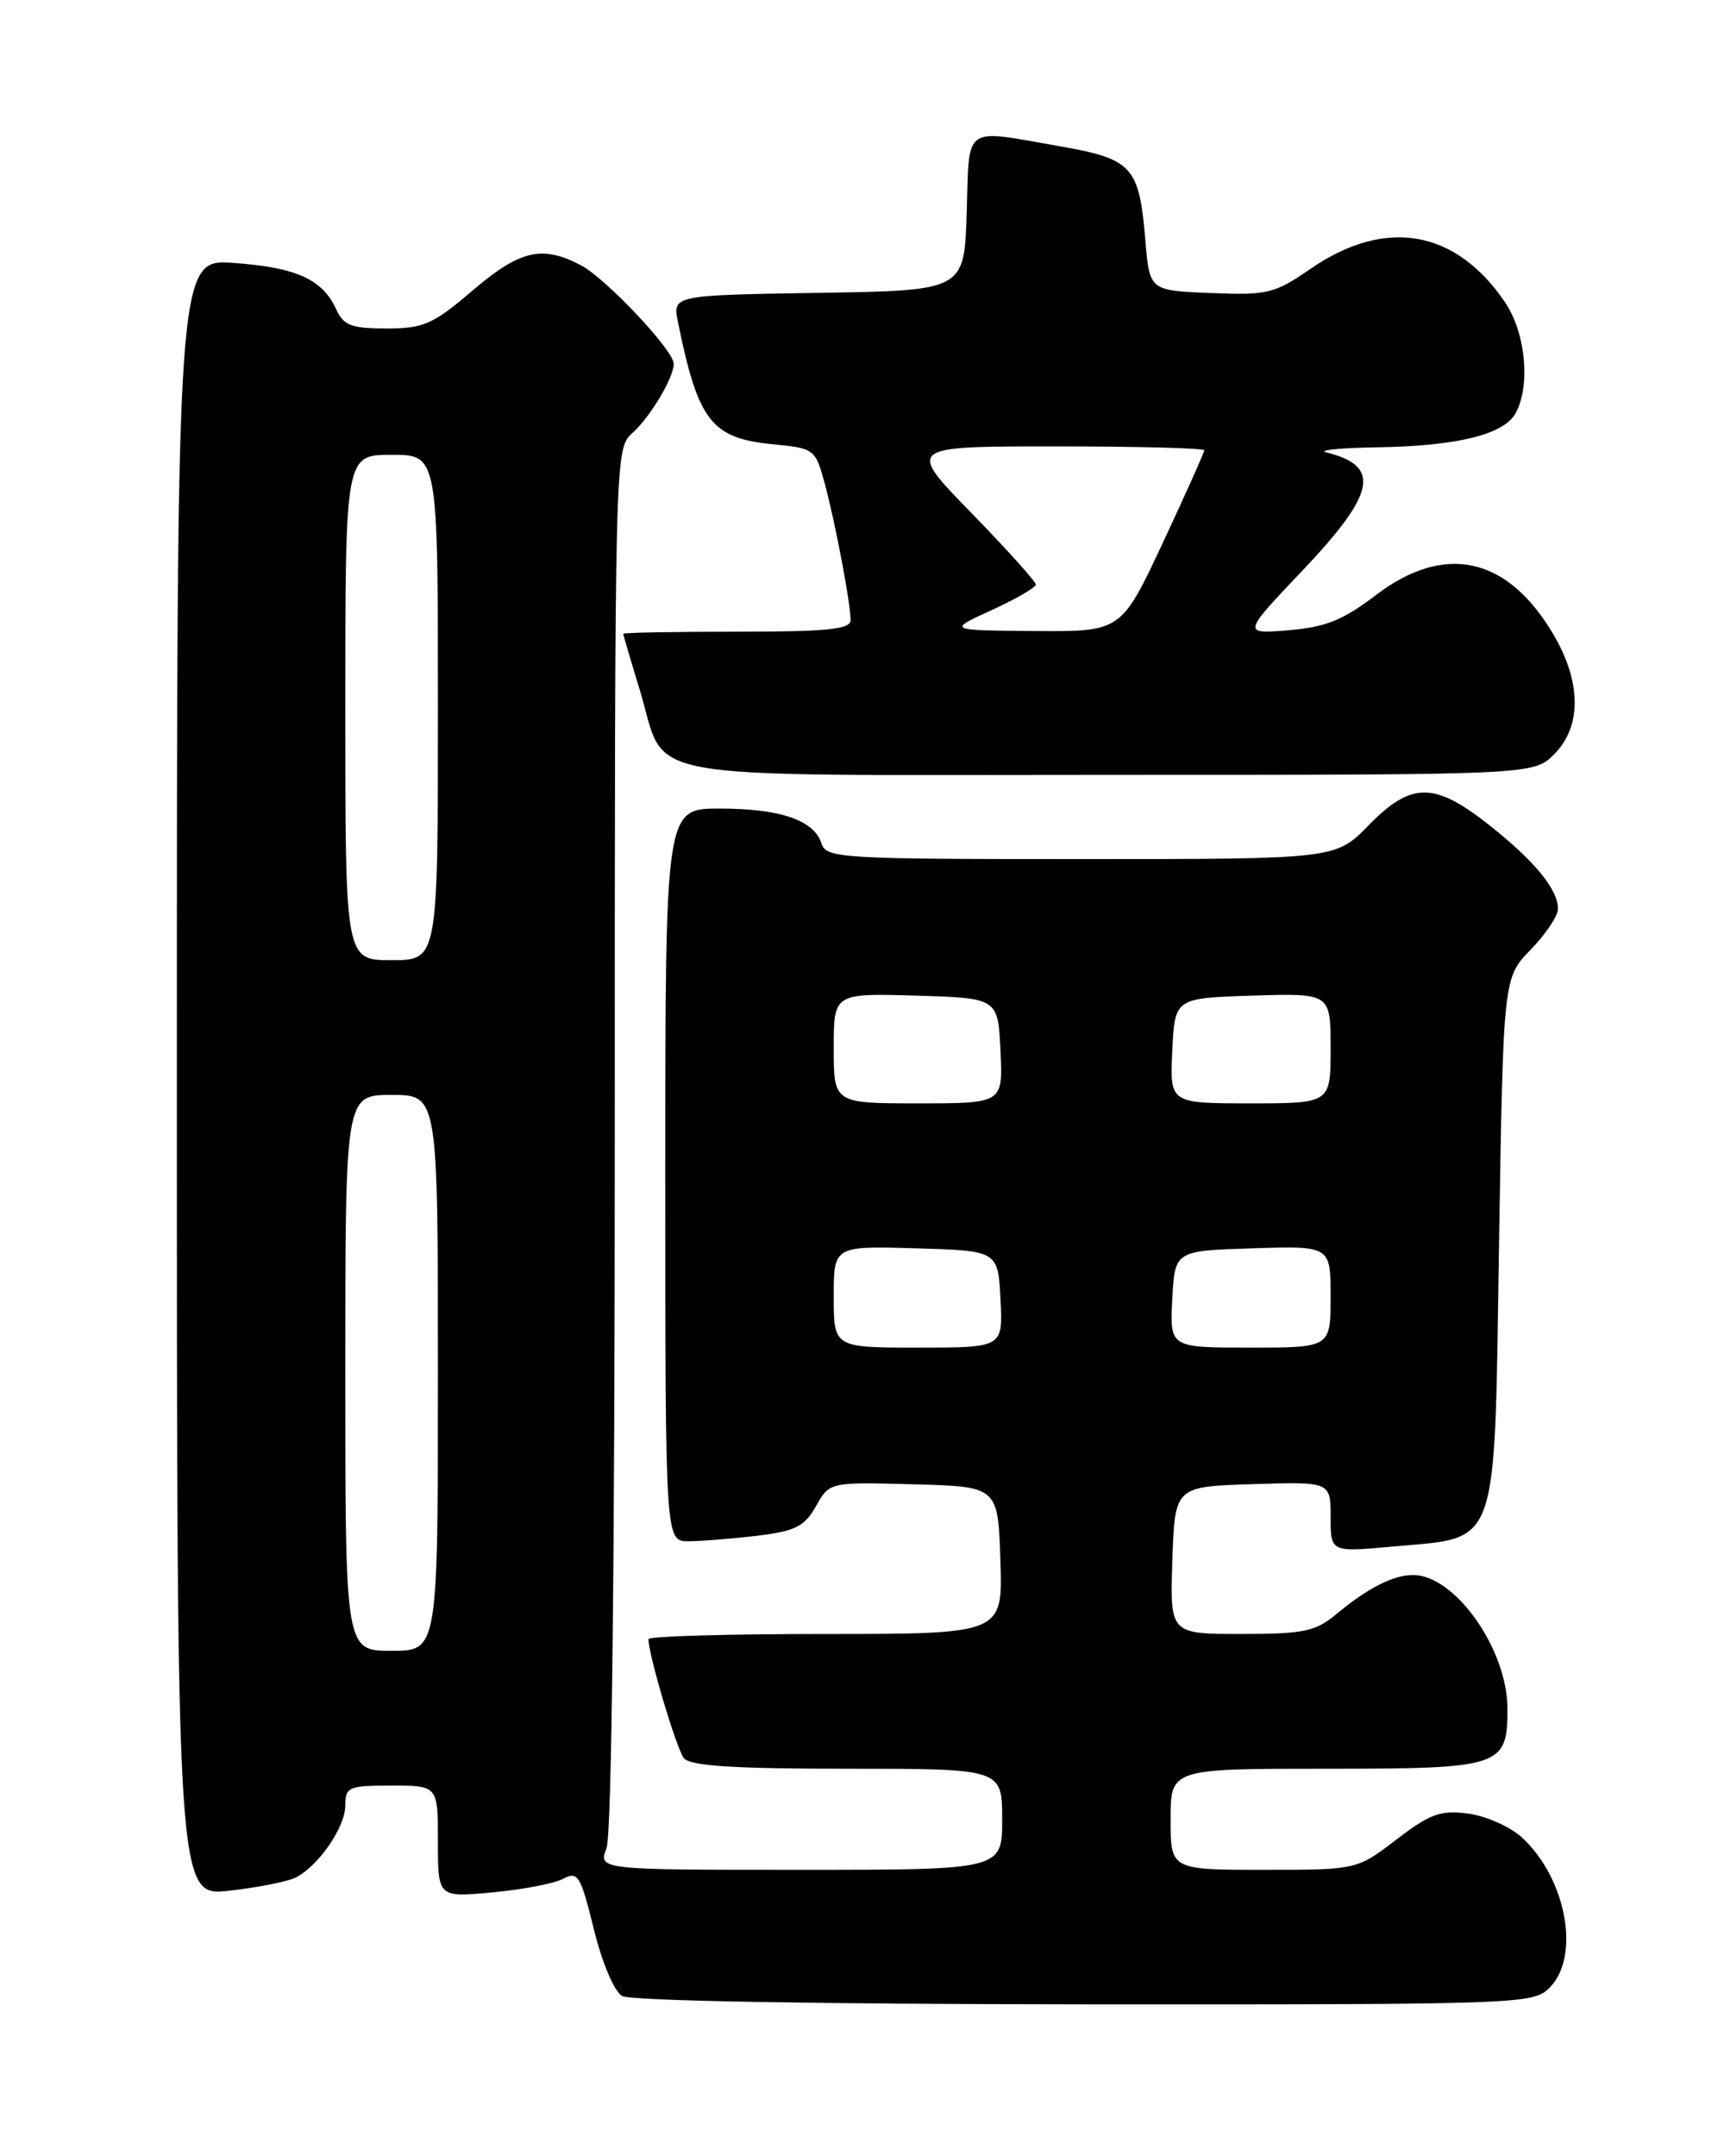 <?xml version="1.0" encoding="UTF-8" standalone="no"?>
<!DOCTYPE svg PUBLIC "-//W3C//DTD SVG 1.1//EN" "http://www.w3.org/Graphics/SVG/1.1/DTD/svg11.dtd" >
<svg xmlns="http://www.w3.org/2000/svg" xmlns:xlink="http://www.w3.org/1999/xlink" version="1.1" viewBox="0 0 204 256">
 <g >
 <path fill="currentColor"
d=" M 184.00 236.00 C 187.70 232.30 186.00 223.03 180.73 218.17 C 179.34 216.89 176.46 215.61 174.35 215.33 C 171.06 214.89 169.82 215.34 165.81 218.41 C 161.12 222.00 161.12 222.00 150.06 222.00 C 139.00 222.00 139.00 222.00 139.00 216.00 C 139.00 210.00 139.00 210.00 157.43 210.00 C 178.29 210.00 179.00 209.77 179.00 202.89 C 179.00 195.83 172.78 187.00 167.80 187.00 C 165.44 187.00 162.41 188.54 158.67 191.65 C 156.20 193.71 154.80 194.00 147.38 194.00 C 138.92 194.00 138.92 194.00 139.21 185.25 C 139.50 176.50 139.50 176.50 148.75 176.21 C 158.00 175.92 158.00 175.92 158.00 180.11 C 158.00 184.29 158.00 184.29 165.25 183.63 C 178.16 182.46 177.42 184.56 178.00 147.70 C 178.50 116.11 178.50 116.11 181.75 112.76 C 183.54 110.91 185.00 108.74 185.00 107.92 C 185.00 105.60 182.24 102.24 176.82 97.95 C 170.30 92.80 167.57 92.81 162.50 98.00 C 158.59 102.00 158.59 102.00 128.36 102.00 C 99.84 102.00 98.10 101.90 97.55 100.15 C 96.67 97.38 92.65 96.00 85.45 96.00 C 79.00 96.00 79.00 96.00 79.00 139.50 C 79.00 183.00 79.00 183.00 81.75 182.99 C 83.26 182.99 86.92 182.69 89.89 182.34 C 94.44 181.79 95.52 181.25 96.89 178.83 C 98.50 175.96 98.50 175.96 108.50 176.23 C 118.50 176.50 118.50 176.50 118.79 185.25 C 119.08 194.00 119.08 194.00 98.04 194.00 C 86.47 194.00 77.00 194.27 77.00 194.61 C 77.00 196.48 80.34 207.69 81.21 208.75 C 81.97 209.67 87.14 210.00 100.62 210.00 C 119.00 210.00 119.00 210.00 119.00 216.00 C 119.00 222.00 119.00 222.00 95.02 222.00 C 71.05 222.00 71.05 222.00 72.02 219.43 C 72.63 217.84 73.00 185.81 73.00 135.09 C 73.00 53.31 73.00 53.31 75.10 51.41 C 77.24 49.47 80.00 44.84 80.00 43.19 C 80.00 41.59 71.88 32.99 68.94 31.47 C 64.33 29.08 61.74 29.70 56.11 34.50 C 51.41 38.51 50.30 39.00 45.90 39.00 C 41.71 39.00 40.80 38.65 39.91 36.70 C 38.29 33.16 35.17 31.75 27.77 31.22 C 21.00 30.73 21.00 30.73 21.00 127.96 C 21.00 225.20 21.00 225.20 27.25 224.48 C 30.69 224.09 34.25 223.38 35.17 222.89 C 37.89 221.46 41.00 216.91 41.00 214.37 C 41.00 212.16 41.38 212.00 46.50 212.00 C 52.00 212.00 52.00 212.00 52.00 218.64 C 52.00 225.29 52.00 225.29 58.49 224.68 C 62.07 224.35 65.85 223.62 66.89 223.06 C 68.62 222.13 68.95 222.68 70.51 229.03 C 71.48 232.99 72.93 236.44 73.86 236.98 C 74.85 237.56 96.70 237.95 128.75 237.97 C 180.69 238.00 182.05 237.95 184.00 236.00 Z  M 184.55 89.55 C 187.81 86.28 187.79 81.03 184.50 75.40 C 179.03 66.07 171.55 64.41 163.33 70.69 C 159.46 73.64 157.40 74.46 153.00 74.83 C 147.50 75.28 147.50 75.28 154.75 67.64 C 163.37 58.55 164.01 55.32 157.50 53.72 C 156.40 53.45 159.10 53.18 163.50 53.11 C 173.07 52.96 178.61 51.59 179.99 49.02 C 181.75 45.72 181.16 39.53 178.73 35.92 C 172.89 27.26 164.52 25.80 155.67 31.88 C 151.33 34.87 150.52 35.07 143.76 34.79 C 136.50 34.50 136.50 34.50 136.00 28.50 C 135.27 19.76 134.47 18.88 125.87 17.37 C 114.21 15.33 115.12 14.68 114.79 25.25 C 114.50 34.50 114.50 34.50 97.18 34.77 C 79.85 35.05 79.85 35.05 80.51 38.27 C 82.91 50.06 84.47 52.05 91.89 52.76 C 96.68 53.22 96.83 53.34 97.92 57.37 C 99.20 62.10 101.00 71.62 101.00 73.64 C 101.00 74.72 98.23 75.00 87.50 75.00 C 80.08 75.00 74.00 75.11 74.01 75.25 C 74.01 75.39 74.88 78.36 75.95 81.86 C 79.33 92.98 73.93 92.00 131.70 92.00 C 182.09 92.00 182.09 92.00 184.55 89.55 Z  M 41.00 163.00 C 41.00 130.00 41.00 130.00 46.50 130.00 C 52.00 130.00 52.00 130.00 52.00 163.00 C 52.00 196.00 52.00 196.00 46.50 196.00 C 41.00 196.00 41.00 196.00 41.00 163.00 Z  M 99.00 153.96 C 99.00 147.93 99.00 147.93 108.75 148.21 C 118.50 148.50 118.50 148.50 118.80 154.25 C 119.10 160.00 119.10 160.00 109.05 160.00 C 99.00 160.00 99.00 160.00 99.00 153.96 Z  M 139.20 154.25 C 139.50 148.50 139.50 148.50 148.75 148.21 C 158.00 147.92 158.00 147.92 158.00 153.96 C 158.00 160.00 158.00 160.00 148.45 160.00 C 138.90 160.00 138.90 160.00 139.20 154.25 Z  M 99.00 124.46 C 99.00 117.93 99.00 117.93 108.75 118.21 C 118.50 118.50 118.50 118.50 118.80 124.75 C 119.10 131.00 119.10 131.00 109.05 131.00 C 99.00 131.00 99.00 131.00 99.00 124.46 Z  M 139.20 124.75 C 139.50 118.50 139.50 118.50 148.75 118.21 C 158.00 117.92 158.00 117.92 158.00 124.46 C 158.00 131.00 158.00 131.00 148.45 131.00 C 138.90 131.00 138.90 131.00 139.20 124.75 Z  M 41.00 84.00 C 41.00 54.00 41.00 54.00 46.50 54.00 C 52.00 54.00 52.00 54.00 52.00 84.00 C 52.00 114.00 52.00 114.00 46.50 114.00 C 41.00 114.00 41.00 114.00 41.00 84.00 Z  M 117.75 72.44 C 120.64 71.12 123.00 69.75 123.00 69.40 C 123.00 69.06 119.55 65.22 115.33 60.89 C 107.65 53.00 107.65 53.00 125.33 53.00 C 135.05 53.00 143.00 53.21 143.00 53.46 C 143.00 53.71 140.78 58.66 138.07 64.46 C 133.13 75.00 133.13 75.00 122.82 74.92 C 112.50 74.84 112.50 74.84 117.75 72.44 Z "/>
</g>
</svg>